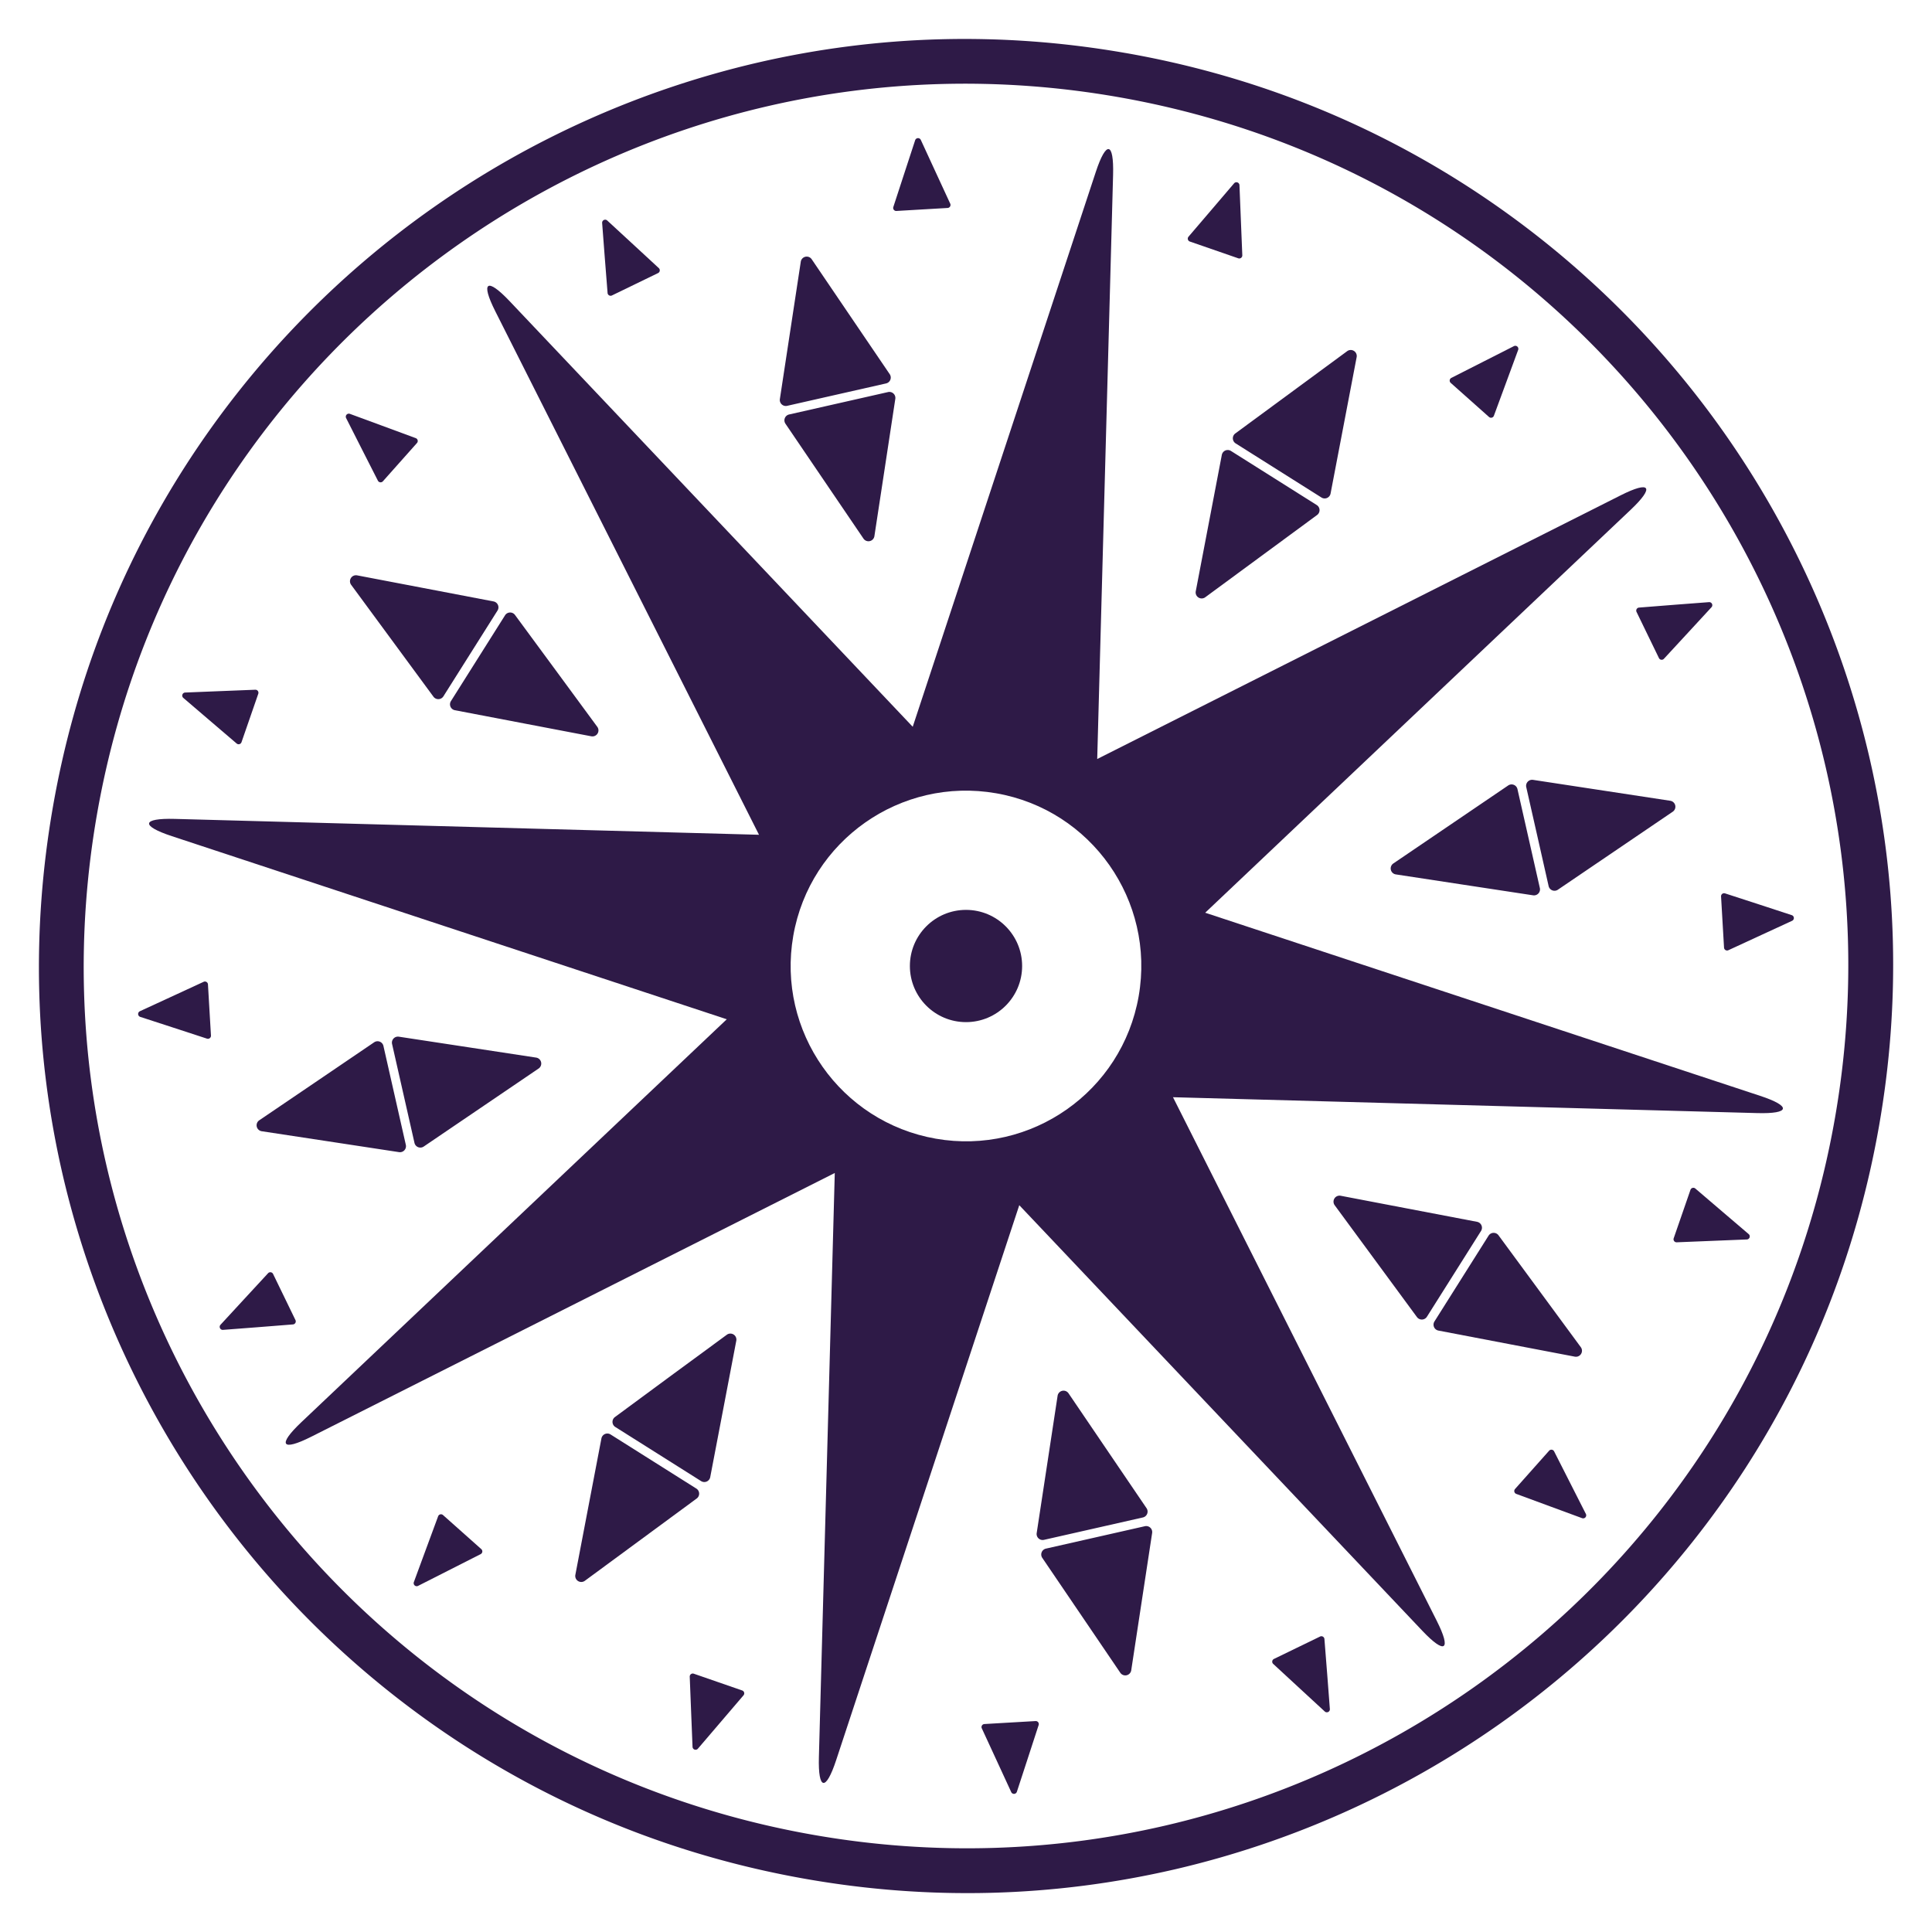 <svg id="Layer_1" data-name="Layer 1" xmlns="http://www.w3.org/2000/svg" viewBox="0 0 2005.57 2005.57"><defs><style>.cls-1{fill:#2e1a47;}</style></defs><path class="cls-1" d="M1160.38,100.7c498.21,87,831.53,561.48,744.49,1059.68S1343.4,1991.91,845.19,1904.87,13.67,1343.4,100.7,845.19,662.18,13.67,1160.38,100.7m8-45.68c-127.92-22.35-256.43-19-381.94,10A965.32,965.32,0,0,0,194,481.3C124.12,589.54,77.37,709.28,55,837.21s-19,256.43,10,382A965.4,965.4,0,0,0,481.3,1811.61c108.24,69.85,228,116.6,355.91,139s256.43,19,382-10a965.43,965.43,0,0,0,592.45-416.23c69.85-108.24,116.6-228,139-355.92s19-256.43-10-381.94A965.36,965.36,0,0,0,1524.28,194C1416,124.12,1296.29,77.37,1168.36,55Z"/><path class="cls-1" d="M1398.47,364.54a6.25,6.25,0,0,1,9.84,6.2l-12.9,67.48-14.17,74.12a6.24,6.24,0,0,1-9.46,4.12l-44.54-28.09-44.53-28.09a6.25,6.25,0,0,1-.37-10.32l60.79-44.71Zm-92,214.77,60.79-44.71a6.26,6.26,0,0,0-.37-10.32l-44.53-28.09-44.54-28.08a6.25,6.25,0,0,0-9.47,4.11l-14.16,74.12-12.9,67.48a6.25,6.25,0,0,0,9.84,6.2Z"/><path class="cls-1" d="M607.11,1641a6.25,6.25,0,0,1-9.84-6.21l12.89-67.48,14.17-74.12a6.25,6.25,0,0,1,9.47-4.11l44.53,28.09,44.53,28.09a6.24,6.24,0,0,1,.37,10.31l-60.78,44.72Zm92-214.78L638.37,1471a6.25,6.25,0,0,0,.36,10.32l44.54,28.09,44.53,28.09a6.25,6.25,0,0,0,9.47-4.11l14.17-74.13,12.89-67.48a6.25,6.25,0,0,0-9.84-6.2Z"/><path class="cls-1" d="M364.54,607.11a6.24,6.24,0,0,1,6.2-9.84l67.48,12.89,74.12,14.17a6.25,6.25,0,0,1,4.12,9.47l-28.09,44.53-28.09,44.53a6.25,6.25,0,0,1-10.32.37l-44.71-60.78Zm214.77,92L534.6,638.37a6.25,6.25,0,0,0-10.32.36l-28.09,44.54L468.11,727.8a6.24,6.24,0,0,0,4.11,9.47l74.12,14.17,67.48,12.89a6.24,6.24,0,0,0,6.2-9.84Z"/><path class="cls-1" d="M1641,1398.47a6.25,6.25,0,0,1-6.21,9.84l-67.48-12.9-74.12-14.17a6.24,6.24,0,0,1-4.11-9.46l28.09-44.54,28.09-44.53a6.24,6.24,0,0,1,10.31-.37l44.72,60.79Zm-214.78-92,44.71,60.79a6.26,6.26,0,0,0,10.32-.37l28.09-44.53,28.09-44.54a6.25,6.25,0,0,0-4.11-9.47l-74.13-14.16-67.48-12.9a6.25,6.25,0,0,0-6.2,9.84Z"/><path class="cls-1" d="M831.27,271.69a6.24,6.24,0,0,1,11.34-2.57L881.21,326l42.39,62.43a6.24,6.24,0,0,1-3.79,9.6l-51.35,11.63-51.35,11.63a6.24,6.24,0,0,1-7.55-7l11.36-74.61Zm86.78,217L929.41,414a6.24,6.24,0,0,0-7.55-7l-51.35,11.63-51.36,11.63a6.24,6.24,0,0,0-3.78,9.6l42.39,62.43,38.6,56.83a6.24,6.24,0,0,0,11.34-2.57Z"/><path class="cls-1" d="M1174.31,1733.89a6.25,6.25,0,0,1-11.35,2.57l-38.59-56.84-42.4-62.43a6.25,6.25,0,0,1,3.79-9.6l51.35-11.63,51.35-11.63a6.25,6.25,0,0,1,7.56,7l-11.37,74.6Zm-86.78-217-11.37,74.6a6.24,6.24,0,0,0,7.56,7l51.35-11.62,51.35-11.63a6.26,6.26,0,0,0,3.79-9.61l-42.4-62.42-38.59-56.84a6.25,6.25,0,0,0-11.35,2.57Z"/><path class="cls-1" d="M271.69,1174.31a6.25,6.25,0,0,1-2.57-11.35L326,1124.37l62.43-42.4a6.25,6.25,0,0,1,9.6,3.79l11.63,51.35,11.63,51.35a6.25,6.25,0,0,1-7,7.56l-74.6-11.37Zm217-86.78L414,1076.16a6.25,6.25,0,0,0-7,7.56l11.63,51.35,11.63,51.35a6.25,6.25,0,0,0,9.6,3.79l62.43-42.4,56.83-38.59a6.25,6.25,0,0,0-2.57-11.35Z"/><path class="cls-1" d="M1733.89,831.27a6.25,6.25,0,0,1,2.57,11.34l-56.84,38.6-62.43,42.39a6.24,6.24,0,0,1-9.6-3.79L1596,868.46l-11.63-51.35a6.26,6.26,0,0,1,7-7.56l74.6,11.37Zm-217,86.78,74.6,11.36a6.24,6.24,0,0,0,7-7.55l-11.62-51.35-11.63-51.36a6.25,6.25,0,0,0-9.61-3.78l-62.42,42.39-56.84,38.6A6.25,6.25,0,0,0,1449,907.7Z"/><path class="cls-1" d="M1827.19,1137.58,1456,1015.1l-204.91-67.62,157.43-149.1L1692.9,529.07c25-23.71,20.32-30.42-10.48-14.9l-349.76,176.2L1139,787.91l5.86-215.7,10.61-390.7c.94-34.4-7.12-35.81-17.91-3.13L1015.1,549.54,947.48,754.45,798.38,597,529.07,312.68c-23.71-25-30.42-20.33-14.9,10.47l176.2,349.76,97.54,193.65-215.7-5.86-390.7-10.62c-34.4-.93-35.81,7.13-3.13,17.91L549.54,990.47l204.91,67.62L597,1207.19,312.68,1476.5c-25,23.71-20.33,30.42,10.47,14.91l349.76-176.2,193.65-97.55-5.86,215.7-10.62,390.7c-.93,34.4,7.13,35.81,17.91,3.13L990.47,1456l67.62-204.91,149.1,157.43L1476.5,1692.9c23.71,25,30.42,20.32,14.91-10.48l-176.2-349.76L1217.66,1139l215.7,5.86,390.7,10.61C1858.46,1156.43,1859.87,1148.37,1827.19,1137.58Zm-855.72,44.47c-99-17.3-165.24-111.58-148-210.58s111.58-165.24,210.58-148,165.25,111.58,148,210.58S1070.47,1199.35,971.47,1182.05Z"/><path class="cls-1" d="M1281.1,190.29a3.16,3.16,0,0,1,5.56,1.93l1.4,34.7,1.55,38.11a3.16,3.16,0,0,1-4.19,3.11l-25.15-8.71-25.15-8.71a3.16,3.16,0,0,1-1.37-5l24.79-29Z"/><path class="cls-1" d="M724.47,1815.28a3.16,3.16,0,0,1-5.56-1.92l-1.4-34.7L716,1740.54a3.16,3.16,0,0,1,4.19-3.11l25.15,8.71,25.14,8.71a3.16,3.16,0,0,1,1.37,5l-24.79,29Z"/><path class="cls-1" d="M1815.28,1281.1a3.16,3.16,0,0,1-1.92,5.56l-34.7,1.4-38.12,1.55a3.16,3.16,0,0,1-3.11-4.19l8.71-25.15,8.71-25.15a3.17,3.17,0,0,1,5-1.37l29,24.79Z"/><path class="cls-1" d="M190.29,724.47a3.16,3.16,0,0,1,1.93-5.56l34.7-1.4L265,716a3.15,3.15,0,0,1,3.11,4.19l-8.71,25.15-8.71,25.14a3.15,3.15,0,0,1-5,1.37l-29-24.79Z"/><path class="cls-1" d="M1774.11,625.07a3.16,3.16,0,0,1,2.56,5.29l-23.54,25.53-25.86,28a3.16,3.16,0,0,1-5.16-.76l-11.63-23.95-11.62-23.94a3.16,3.16,0,0,1,2.6-4.53l38-3Z"/><path class="cls-1" d="M231.47,1380.51a3.16,3.16,0,0,1-2.57-5.29l23.54-25.53,25.86-28a3.16,3.16,0,0,1,5.17.76l11.62,23.94,11.62,23.94a3.16,3.16,0,0,1-2.59,4.53l-38,3Z"/><path class="cls-1" d="M1380.51,1774.11a3.16,3.16,0,0,1-5.29,2.56l-25.53-23.54-28-25.86a3.15,3.15,0,0,1,.76-5.16l23.94-11.63,23.94-11.62a3.16,3.16,0,0,1,4.53,2.6l3,38Z"/><path class="cls-1" d="M625.07,231.47a3.16,3.16,0,0,1,5.29-2.57l25.53,23.54,28,25.86a3.17,3.17,0,0,1-.76,5.17l-23.95,11.62-23.94,11.62a3.16,3.16,0,0,1-4.53-2.59l-3-38Z"/><path class="cls-1" d="M1571.59,359.3a3.16,3.16,0,0,1,4.39,3.91l-12,32.58-13.2,35.79a3.16,3.16,0,0,1-5.07,1.27l-19.88-17.7-19.88-17.69a3.17,3.17,0,0,1,.67-5.18l34-17.26Z"/><path class="cls-1" d="M434,1646.27a3.16,3.16,0,0,1-4.39-3.91l12-32.58L454.82,1574a3.16,3.16,0,0,1,5.06-1.26l19.88,17.69,19.88,17.7a3.16,3.16,0,0,1-.67,5.17l-34,17.26Z"/><path class="cls-1" d="M1646.27,1571.59a3.16,3.16,0,0,1-3.91,4.39l-32.58-12-35.79-13.2a3.17,3.17,0,0,1-1.26-5.07l17.69-19.88,17.7-19.88a3.16,3.16,0,0,1,5.17.67l17.26,34Z"/><path class="cls-1" d="M359.3,434a3.16,3.16,0,0,1,3.91-4.39l32.58,12,35.79,13.21a3.16,3.16,0,0,1,1.27,5.06l-17.7,19.88-17.69,19.88a3.17,3.17,0,0,1-5.18-.67L375,465Z"/><path class="cls-1" d="M1860,950a3.16,3.16,0,0,1,.34,5.87l-31.53,14.54-34.65,16a3.16,3.16,0,0,1-4.47-2.69l-1.55-26.57-1.54-26.57a3.15,3.15,0,0,1,4.13-3.18L1827,939.19Z"/><path class="cls-1" d="M145.57,1055.6a3.16,3.16,0,0,1-.34-5.87l31.54-14.54,34.64-16a3.15,3.15,0,0,1,4.47,2.68l1.55,26.57L219,1075a3.17,3.17,0,0,1-4.14,3.19l-36.26-11.85Z"/><path class="cls-1" d="M1055.6,1860a3.16,3.16,0,0,1-5.87.34l-14.54-31.53-16-34.65a3.15,3.15,0,0,1,2.68-4.47l26.57-1.55,26.57-1.54a3.16,3.16,0,0,1,3.19,4.13L1066.38,1827Z"/><path class="cls-1" d="M950,145.57a3.16,3.16,0,0,1,5.87-.34l14.54,31.54,16,34.64a3.16,3.16,0,0,1-2.69,4.47l-26.57,1.55L930.53,219a3.16,3.16,0,0,1-3.18-4.14l11.84-36.26Z"/><circle class="cls-1" cx="1002.79" cy="1002.79" r="58.26"/></svg>